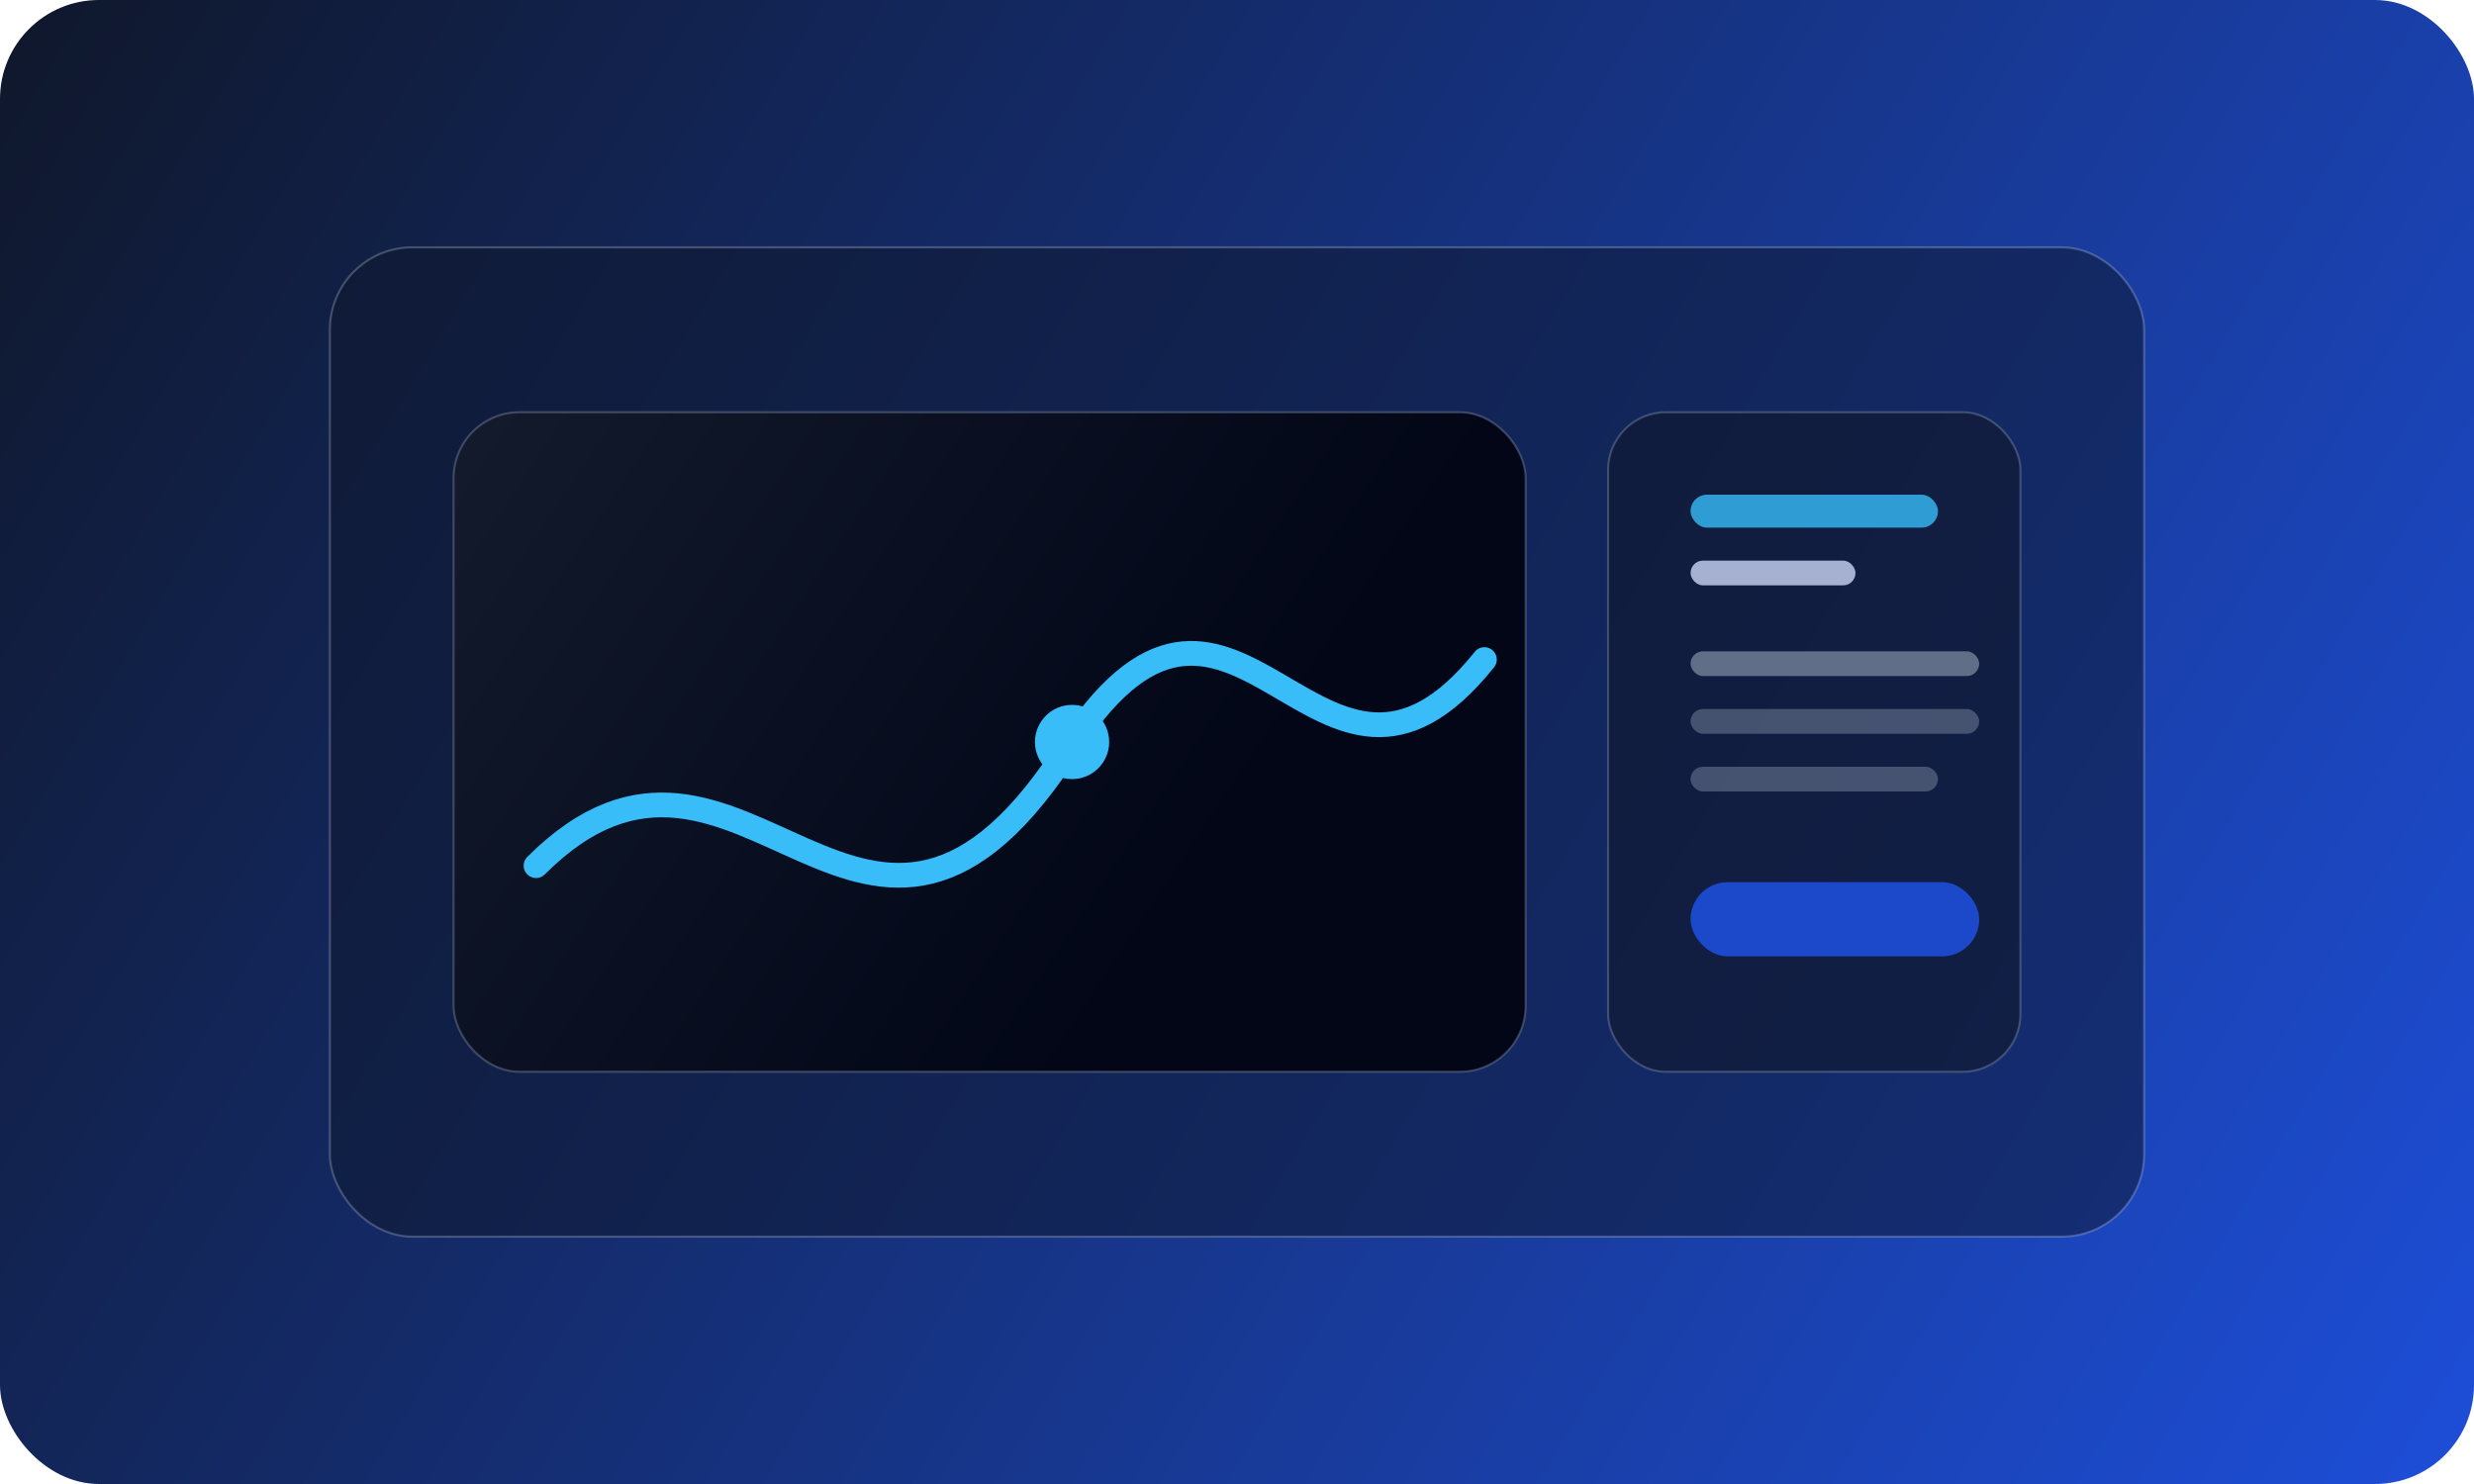 <svg width="1200" height="720" viewBox="0 0 1200 720" fill="none" xmlns="http://www.w3.org/2000/svg">
  <defs>
    <linearGradient id="ridertify-gradient" x1="0" y1="0" x2="1200" y2="720" gradientUnits="userSpaceOnUse">
      <stop offset="0" stop-color="#0f172a" />
      <stop offset="1" stop-color="#1d4ed8" />
    </linearGradient>
    <linearGradient id="ridertify-card" x1="0" y1="0" x2="600" y2="400" gradientUnits="userSpaceOnUse">
      <stop offset="0" stop-color="#1e293b" />
      <stop offset="1" stop-color="#020617" />
    </linearGradient>
  </defs>
  <rect width="1200" height="720" rx="48" fill="url(#ridertify-gradient)" />
  <g filter="url(#shadow)">
    <rect x="160" y="120" width="880" height="480" rx="40" fill="rgba(15,23,42,0.5)" stroke="rgba(226,232,240,0.25)" />
  </g>
  <rect x="220" y="200" width="520" height="320" rx="32" fill="url(#ridertify-card)" stroke="rgba(148,163,184,0.35)" />
  <rect x="780" y="200" width="200" height="320" rx="28" fill="rgba(15,23,42,0.6)" stroke="rgba(148,163,184,0.35)" />
  <path d="M260 420C360 320 420 520 520 360C600 240 640 420 720 320" stroke="#38bdf8" stroke-width="12" stroke-linecap="round" fill="none" />
  <circle cx="520" cy="360" r="18" fill="#38bdf8" />
  <rect x="820" y="240" width="120" height="16" rx="8" fill="#38bdf8" opacity="0.8" />
  <rect x="820" y="272" width="80" height="12" rx="6" fill="#cbd5f5" opacity="0.8" />
  <rect x="820" y="316" width="140" height="12" rx="6" fill="#94a3b8" opacity="0.6" />
  <rect x="820" y="344" width="140" height="12" rx="6" fill="#94a3b8" opacity="0.4" />
  <rect x="820" y="372" width="120" height="12" rx="6" fill="#94a3b8" opacity="0.4" />
  <rect x="820" y="428" width="140" height="36" rx="18" fill="#1d4ed8" opacity="0.9" />
  <defs>
    <filter id="shadow" x="160" y="120" width="880" height="480" filterUnits="userSpaceOnUse" color-interpolation-filters="sRGB">
      <feFlood flood-opacity="0" result="BackgroundImageFix" />
      <feGaussianBlur stdDeviation="24" />
      <feComposite in2="SourceAlpha" operator="in" result="effect1_backgroundBlur" />
    </filter>
  </defs>
</svg>

